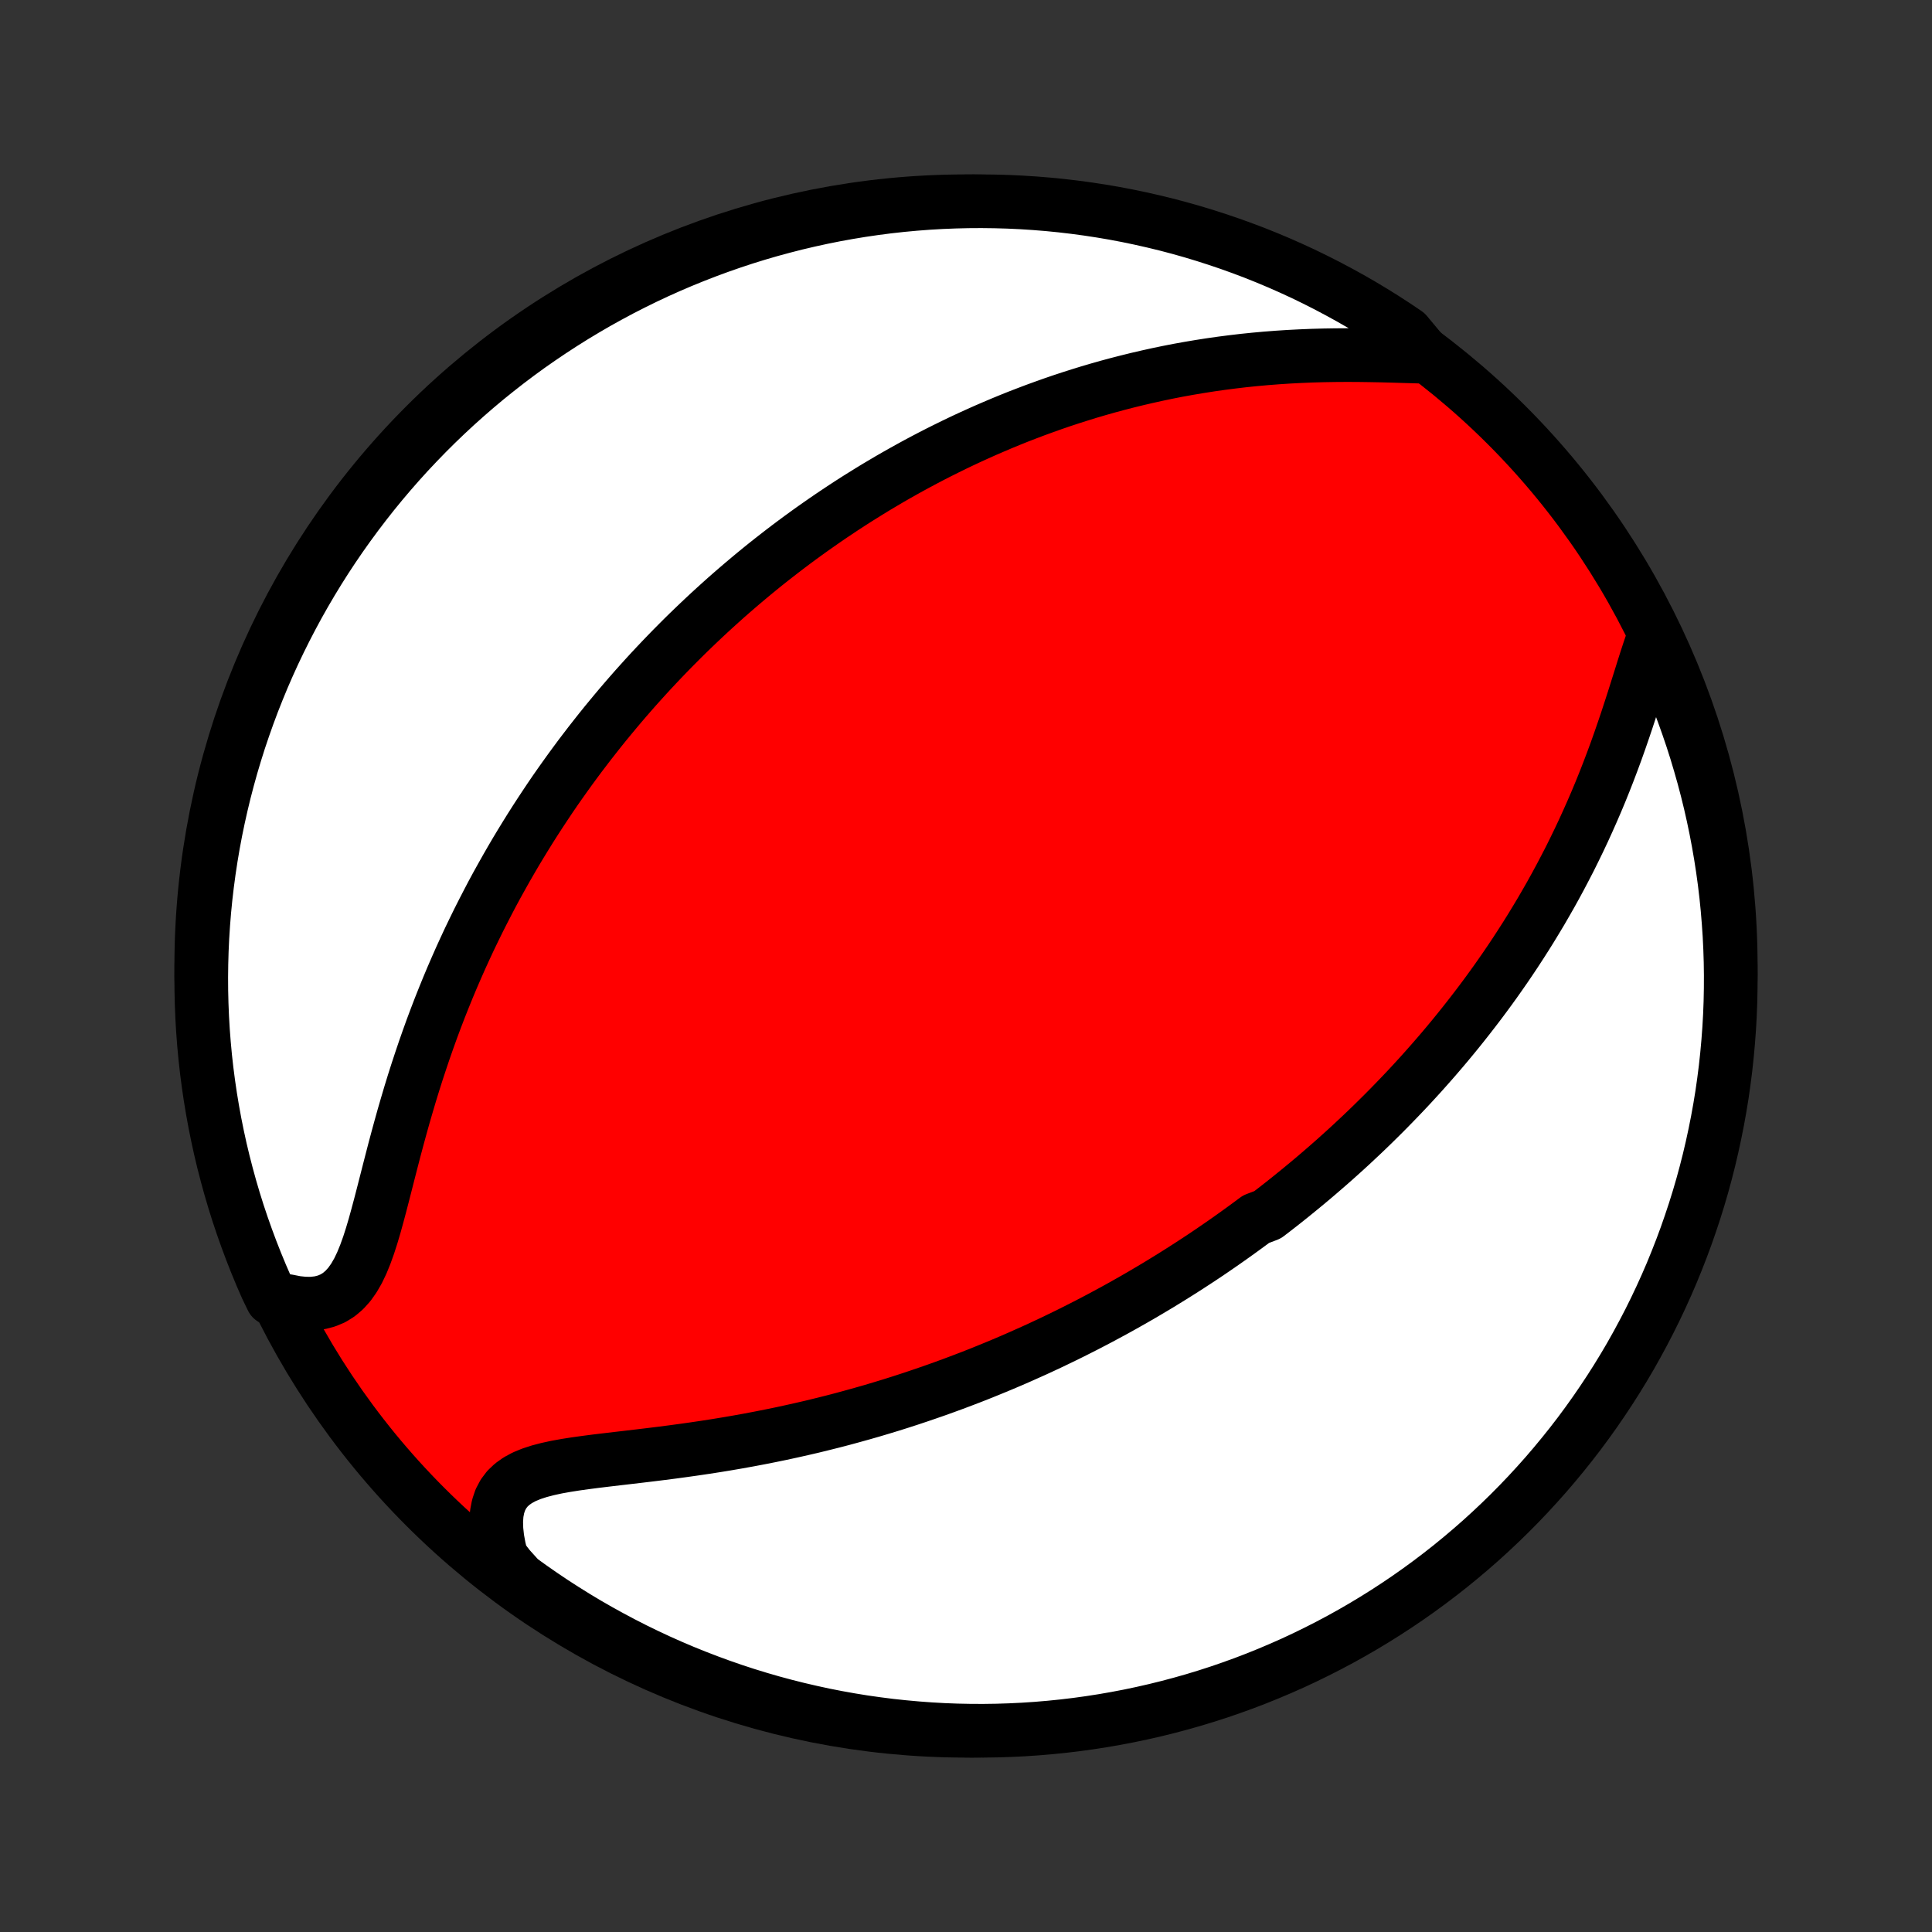 <?xml version="1.0" encoding="utf-8" standalone="no"?>
<!DOCTYPE svg PUBLIC "-//W3C//DTD SVG 1.1//EN"
  "http://www.w3.org/Graphics/SVG/1.1/DTD/svg11.dtd">
<!-- Created with matplotlib (http://matplotlib.org/) -->
<svg height="72pt" version="1.1" viewBox="0 0 72 72" width="72pt" xmlns="http://www.w3.org/2000/svg" xmlns:xlink="http://www.w3.org/1999/xlink">
 <rect x="0" y="0" width="72" height="72" fill="#333333" stroke="none"/>
 <defs>
  <style type="text/css">
*{stroke-linecap:butt;stroke-linejoin:round;}
  </style>
 </defs>
 <g id="figure_1">
  <g id="patch_1">
   <path d="
M0 72
L72 72
L72 0
L0 0
z
" style="fill:none;"/>
  </g>
  <g id="axes_1">
   <g id="PatchCollection_1">
    <defs>
     <path d="
M36 -7.5
C43.558 -7.5 50.808 -10.503 56.153 -15.848
C61.497 -21.192 64.5 -28.442 64.5 -36
C64.5 -43.558 61.497 -50.808 56.153 -56.153
C50.808 -61.497 43.558 -64.5 36 -64.5
C28.442 -64.5 21.192 -61.497 15.848 -56.153
C10.503 -50.808 7.5 -43.558 7.5 -36
C7.5 -28.442 10.503 -21.192 15.848 -15.848
C21.192 -10.503 28.442 -7.5 36 -7.5
z
" id="C0_0_a811fe30f3"/>
     <path d="
M61.582 -48.122
L61.465 -47.779
L61.349 -47.425
L61.233 -47.06
L61.117 -46.689
L60.998 -46.312
L60.878 -45.931
L60.754 -45.548
L60.628 -45.163
L60.498 -44.778
L60.365 -44.393
L60.229 -44.01
L60.088 -43.628
L59.944 -43.248
L59.797 -42.872
L59.646 -42.498
L59.492 -42.129
L59.334 -41.763
L59.173 -41.401
L59.01 -41.043
L58.843 -40.689
L58.674 -40.341
L58.503 -39.996
L58.328 -39.657
L58.152 -39.322
L57.974 -38.992
L57.794 -38.667
L57.611 -38.347
L57.428 -38.031
L57.242 -37.721
L57.056 -37.415
L56.868 -37.114
L56.678 -36.817
L56.488 -36.525
L56.297 -36.238
L56.105 -35.955
L55.911 -35.676
L55.718 -35.402
L55.523 -35.132
L55.328 -34.866
L55.132 -34.604
L54.936 -34.347
L54.739 -34.093
L54.542 -33.843
L54.345 -33.597
L54.147 -33.354
L53.949 -33.115
L53.751 -32.88
L53.552 -32.648
L53.353 -32.419
L53.154 -32.194
L52.955 -31.971
L52.755 -31.752
L52.555 -31.535
L52.355 -31.322
L52.155 -31.112
L51.954 -30.904
L51.754 -30.699
L51.553 -30.496
L51.351 -30.296
L51.15 -30.098
L50.948 -29.903
L50.746 -29.71
L50.543 -29.52
L50.341 -29.331
L50.138 -29.145
L49.934 -28.961
L49.73 -28.778
L49.525 -28.598
L49.32 -28.42
L49.115 -28.243
L48.909 -28.068
L48.702 -27.895
L48.495 -27.724
L48.287 -27.554
L48.078 -27.385
L47.869 -27.218
L47.659 -27.053
L47.448 -26.889
L47.236 -26.727
L46.809 -26.565
L46.594 -26.405
L46.379 -26.247
L46.161 -26.089
L45.943 -25.933
L45.724 -25.778
L45.503 -25.624
L45.281 -25.471
L45.058 -25.319
L44.833 -25.168
L44.607 -25.019
L44.379 -24.87
L44.149 -24.722
L43.918 -24.575
L43.685 -24.429
L43.45 -24.284
L43.214 -24.139
L42.975 -23.996
L42.734 -23.853
L42.492 -23.711
L42.247 -23.57
L42 -23.43
L41.751 -23.29
L41.499 -23.151
L41.245 -23.014
L40.988 -22.876
L40.729 -22.74
L40.467 -22.604
L40.203 -22.47
L39.935 -22.335
L39.665 -22.202
L39.392 -22.07
L39.116 -21.938
L38.836 -21.807
L38.554 -21.677
L38.268 -21.549
L37.979 -21.42
L37.687 -21.293
L37.391 -21.167
L37.091 -21.042
L36.788 -20.918
L36.481 -20.794
L36.17 -20.672
L35.856 -20.552
L35.537 -20.432
L35.215 -20.314
L34.889 -20.197
L34.558 -20.082
L34.224 -19.968
L33.885 -19.855
L33.542 -19.744
L33.196 -19.635
L32.844 -19.528
L32.489 -19.422
L32.129 -19.319
L31.766 -19.218
L31.398 -19.118
L31.026 -19.021
L30.65 -18.927
L30.27 -18.834
L29.886 -18.745
L29.498 -18.658
L29.106 -18.573
L28.712 -18.492
L28.313 -18.413
L27.912 -18.337
L27.508 -18.264
L27.101 -18.194
L26.693 -18.127
L26.282 -18.063
L25.87 -18.002
L25.457 -17.944
L25.044 -17.888
L24.631 -17.835
L24.219 -17.784
L23.809 -17.735
L23.402 -17.687
L22.998 -17.64
L22.6 -17.593
L22.208 -17.546
L21.824 -17.496
L21.45 -17.444
L21.088 -17.387
L20.739 -17.324
L20.408 -17.252
L20.095 -17.17
L19.804 -17.075
L19.537 -16.965
L19.297 -16.836
L19.087 -16.687
L18.907 -16.516
L18.76 -16.321
L18.645 -16.102
L18.563 -15.858
L18.512 -15.591
L18.492 -15.301
L18.501 -14.991
L18.537 -14.663
L18.6 -14.319
L18.686 -13.961
L18.97 -13.593
L19.372 -13.147
L19.778 -12.854
L20.19 -12.567
L20.606 -12.287
L21.027 -12.015
L21.452 -11.75
L21.882 -11.492
L22.317 -11.242
L22.755 -11
L23.197 -10.765
L23.644 -10.537
L24.094 -10.318
L24.547 -10.106
L25.005 -9.902
L25.465 -9.706
L25.929 -9.519
L26.396 -9.339
L26.866 -9.167
L27.338 -9.003
L27.813 -8.848
L28.291 -8.701
L28.771 -8.562
L29.253 -8.432
L29.738 -8.31
L30.224 -8.197
L30.712 -8.091
L31.201 -7.995
L31.692 -7.907
L32.185 -7.827
L32.678 -7.757
L33.173 -7.694
L33.668 -7.641
L34.164 -7.596
L34.661 -7.559
L35.158 -7.531
L35.655 -7.512
L36.153 -7.502
L36.65 -7.5
L37.147 -7.507
L37.644 -7.523
L38.14 -7.547
L38.636 -7.58
L39.131 -7.622
L39.625 -7.672
L40.117 -7.731
L40.609 -7.799
L41.099 -7.875
L41.588 -7.96
L42.075 -8.053
L42.56 -8.155
L43.043 -8.265
L43.523 -8.384
L44.002 -8.511
L44.478 -8.646
L44.952 -8.79
L45.423 -8.942
L45.891 -9.103
L46.356 -9.271
L46.818 -9.448
L47.276 -9.633
L47.731 -9.826
L48.183 -10.026
L48.63 -10.235
L49.074 -10.452
L49.514 -10.676
L49.95 -10.908
L50.382 -11.148
L50.809 -11.395
L51.232 -11.65
L51.65 -11.912
L52.063 -12.181
L52.472 -12.458
L52.875 -12.742
L53.273 -13.033
L53.666 -13.331
L54.054 -13.636
L54.436 -13.948
L54.812 -14.266
L55.183 -14.591
L55.548 -14.923
L55.907 -15.261
L56.26 -15.605
L56.607 -15.956
L56.947 -16.312
L57.281 -16.675
L57.609 -17.043
L57.93 -17.418
L58.244 -17.798
L58.552 -18.183
L58.853 -18.574
L59.146 -18.97
L59.433 -19.372
L59.712 -19.778
L59.985 -20.19
L60.25 -20.606
L60.508 -21.027
L60.758 -21.452
L61 -21.882
L61.235 -22.317
L61.463 -22.755
L61.682 -23.197
L61.894 -23.644
L62.098 -24.094
L62.294 -24.547
L62.481 -25.005
L62.661 -25.465
L62.833 -25.929
L62.996 -26.396
L63.152 -26.866
L63.299 -27.338
L63.438 -27.813
L63.568 -28.291
L63.69 -28.771
L63.803 -29.253
L63.908 -29.738
L64.005 -30.224
L64.093 -30.712
L64.173 -31.201
L64.243 -31.692
L64.306 -32.185
L64.359 -32.678
L64.404 -33.173
L64.441 -33.668
L64.469 -34.164
L64.488 -34.661
L64.498 -35.158
L64.5 -35.655
L64.493 -36.153
L64.477 -36.65
L64.453 -37.147
L64.419 -37.644
L64.378 -38.14
L64.328 -38.636
L64.269 -39.131
L64.201 -39.625
L64.125 -40.117
L64.04 -40.609
L63.947 -41.099
L63.845 -41.588
L63.735 -42.075
L63.616 -42.56
L63.489 -43.043
L63.353 -43.523
L63.21 -44.002
L63.058 -44.478
L62.897 -44.952
L62.729 -45.423
L62.552 -45.891
L62.367 -46.356
L62.174 -46.818
L61.974 -47.276
z
" id="C0_1_98a30c7410"/>
     <path d="
M53.144 -58.704
L52.74 -58.715
L52.328 -58.727
L51.909 -58.74
L51.484 -58.751
L51.056 -58.759
L50.624 -58.765
L50.191 -58.767
L49.758 -58.764
L49.324 -58.757
L48.891 -58.745
L48.459 -58.727
L48.03 -58.705
L47.602 -58.677
L47.177 -58.644
L46.756 -58.606
L46.338 -58.563
L45.923 -58.514
L45.513 -58.461
L45.106 -58.403
L44.704 -58.34
L44.306 -58.273
L43.912 -58.202
L43.524 -58.126
L43.139 -58.046
L42.76 -57.962
L42.385 -57.875
L42.016 -57.784
L41.65 -57.69
L41.29 -57.593
L40.934 -57.492
L40.583 -57.389
L40.237 -57.282
L39.895 -57.173
L39.558 -57.062
L39.226 -56.948
L38.898 -56.831
L38.574 -56.713
L38.255 -56.592
L37.939 -56.47
L37.628 -56.345
L37.322 -56.219
L37.019 -56.09
L36.72 -55.961
L36.425 -55.829
L36.133 -55.696
L35.846 -55.562
L35.562 -55.426
L35.281 -55.288
L35.004 -55.15
L34.73 -55.01
L34.459 -54.868
L34.192 -54.726
L33.928 -54.582
L33.666 -54.437
L33.408 -54.291
L33.152 -54.144
L32.9 -53.995
L32.649 -53.846
L32.402 -53.695
L32.157 -53.543
L31.914 -53.391
L31.674 -53.237
L31.436 -53.082
L31.2 -52.925
L30.966 -52.768
L30.735 -52.61
L30.506 -52.45
L30.278 -52.29
L30.052 -52.128
L29.828 -51.965
L29.606 -51.801
L29.386 -51.636
L29.167 -51.469
L28.95 -51.301
L28.734 -51.132
L28.52 -50.962
L28.307 -50.79
L28.096 -50.617
L27.886 -50.442
L27.677 -50.266
L27.469 -50.088
L27.262 -49.909
L27.057 -49.729
L26.853 -49.546
L26.649 -49.362
L26.447 -49.177
L26.245 -48.989
L26.045 -48.8
L25.845 -48.609
L25.646 -48.417
L25.448 -48.222
L25.251 -48.025
L25.054 -47.826
L24.858 -47.625
L24.663 -47.422
L24.468 -47.216
L24.274 -47.009
L24.081 -46.799
L23.888 -46.586
L23.695 -46.371
L23.503 -46.153
L23.312 -45.933
L23.121 -45.71
L22.931 -45.484
L22.741 -45.255
L22.551 -45.024
L22.362 -44.789
L22.174 -44.551
L21.985 -44.31
L21.798 -44.066
L21.61 -43.819
L21.424 -43.568
L21.237 -43.313
L21.052 -43.055
L20.866 -42.793
L20.681 -42.528
L20.497 -42.258
L20.314 -41.984
L20.131 -41.707
L19.948 -41.425
L19.767 -41.14
L19.586 -40.849
L19.406 -40.555
L19.226 -40.256
L19.048 -39.952
L18.871 -39.644
L18.695 -39.331
L18.519 -39.014
L18.345 -38.692
L18.173 -38.364
L18.002 -38.032
L17.832 -37.696
L17.664 -37.353
L17.497 -37.007
L17.333 -36.655
L17.17 -36.298
L17.01 -35.936
L16.851 -35.569
L16.695 -35.197
L16.542 -34.821
L16.39 -34.439
L16.242 -34.053
L16.096 -33.663
L15.954 -33.268
L15.814 -32.869
L15.678 -32.466
L15.544 -32.06
L15.414 -31.651
L15.287 -31.238
L15.164 -30.823
L15.043 -30.407
L14.926 -29.988
L14.812 -29.57
L14.7 -29.151
L14.592 -28.734
L14.485 -28.318
L14.38 -27.906
L14.276 -27.499
L14.172 -27.097
L14.067 -26.704
L13.961 -26.32
L13.851 -25.949
L13.736 -25.592
L13.614 -25.253
L13.484 -24.935
L13.343 -24.64
L13.188 -24.372
L13.019 -24.133
L12.833 -23.927
L12.63 -23.754
L12.408 -23.616
L12.167 -23.515
L11.909 -23.448
L11.634 -23.417
L11.345 -23.418
L11.042 -23.45
L10.727 -23.512
L10.138 -23.6
L9.933 -24.024
L9.736 -24.477
L9.547 -24.934
L9.366 -25.394
L9.193 -25.858
L9.028 -26.324
L8.871 -26.793
L8.723 -27.265
L8.583 -27.74
L8.452 -28.217
L8.328 -28.697
L8.213 -29.179
L8.107 -29.663
L8.009 -30.149
L7.92 -30.637
L7.839 -31.126
L7.767 -31.617
L7.703 -32.109
L7.648 -32.602
L7.602 -33.096
L7.564 -33.592
L7.535 -34.088
L7.515 -34.584
L7.503 -35.081
L7.5 -35.579
L7.506 -36.076
L7.52 -36.573
L7.543 -37.071
L7.575 -37.568
L7.615 -38.064
L7.664 -38.56
L7.722 -39.055
L7.788 -39.549
L7.863 -40.042
L7.946 -40.533
L8.038 -41.024
L8.139 -41.513
L8.248 -42
L8.365 -42.485
L8.491 -42.968
L8.625 -43.45
L8.768 -43.929
L8.918 -44.405
L9.078 -44.879
L9.245 -45.35
L9.42 -45.819
L9.604 -46.284
L9.795 -46.747
L9.995 -47.206
L10.202 -47.661
L10.418 -48.113
L10.641 -48.562
L10.872 -49.006
L11.11 -49.447
L11.356 -49.883
L11.61 -50.316
L11.871 -50.744
L12.139 -51.167
L12.415 -51.586
L12.698 -52
L12.988 -52.409
L13.285 -52.813
L13.589 -53.212
L13.899 -53.606
L14.217 -53.995
L14.541 -54.378
L14.871 -54.755
L15.208 -55.127
L15.552 -55.492
L15.901 -55.852
L16.257 -56.206
L16.619 -56.554
L16.986 -56.895
L17.36 -57.23
L17.739 -57.559
L18.123 -57.881
L18.514 -58.196
L18.909 -58.505
L19.31 -58.807
L19.715 -59.102
L20.126 -59.389
L20.542 -59.67
L20.962 -59.943
L21.387 -60.21
L21.816 -60.468
L22.249 -60.72
L22.687 -60.963
L23.129 -61.2
L23.575 -61.428
L24.024 -61.649
L24.477 -61.862
L24.934 -62.067
L25.394 -62.264
L25.858 -62.453
L26.324 -62.634
L26.793 -62.807
L27.265 -62.972
L27.74 -63.129
L28.217 -63.277
L28.697 -63.417
L29.179 -63.548
L29.663 -63.672
L30.149 -63.786
L30.637 -63.893
L31.126 -63.991
L31.617 -64.08
L32.109 -64.161
L32.602 -64.233
L33.096 -64.297
L33.592 -64.352
L34.088 -64.398
L34.584 -64.436
L35.081 -64.465
L35.579 -64.485
L36.076 -64.497
L36.573 -64.5
L37.071 -64.494
L37.568 -64.48
L38.064 -64.457
L38.56 -64.425
L39.055 -64.385
L39.549 -64.336
L40.042 -64.278
L40.533 -64.212
L41.024 -64.137
L41.513 -64.054
L42 -63.962
L42.485 -63.861
L42.968 -63.752
L43.45 -63.635
L43.929 -63.509
L44.405 -63.375
L44.879 -63.232
L45.35 -63.081
L45.819 -62.922
L46.284 -62.755
L46.747 -62.58
L47.206 -62.396
L47.661 -62.205
L48.113 -62.005
L48.562 -61.798
L49.006 -61.582
L49.447 -61.359
L49.883 -61.128
L50.316 -60.89
L50.744 -60.644
L51.167 -60.39
L51.586 -60.129
L52 -59.861
L52.409 -59.585
z
" id="C0_2_d29f46dfed"/>
    </defs>
    <g clip-path="url(#p1bffca34e9)">
     <use style="fill:#ff0000;stroke:#000000;stroke-width:2.0;" x="0.0" xlink:href="#C0_0_a811fe30f3" y="72.0"/>
    </g>
    <g clip-path="url(#p1bffca34e9)">
     <use style="fill:#ffffff;stroke:#000000;stroke-width:2.0;" x="0.0" xlink:href="#C0_1_98a30c7410" y="72.0"/>
    </g>
    <g clip-path="url(#p1bffca34e9)">
     <use style="fill:#ffffff;stroke:#000000;stroke-width:2.0;" x="0.0" xlink:href="#C0_2_d29f46dfed" y="72.0"/>
    </g>
   </g>
  </g>
 </g>
 <defs>
  <clipPath id="p1bffca34e9">
   <rect height="72.0" width="72.0" x="0.0" y="0.0"/>
  </clipPath>
 </defs>
</svg>
